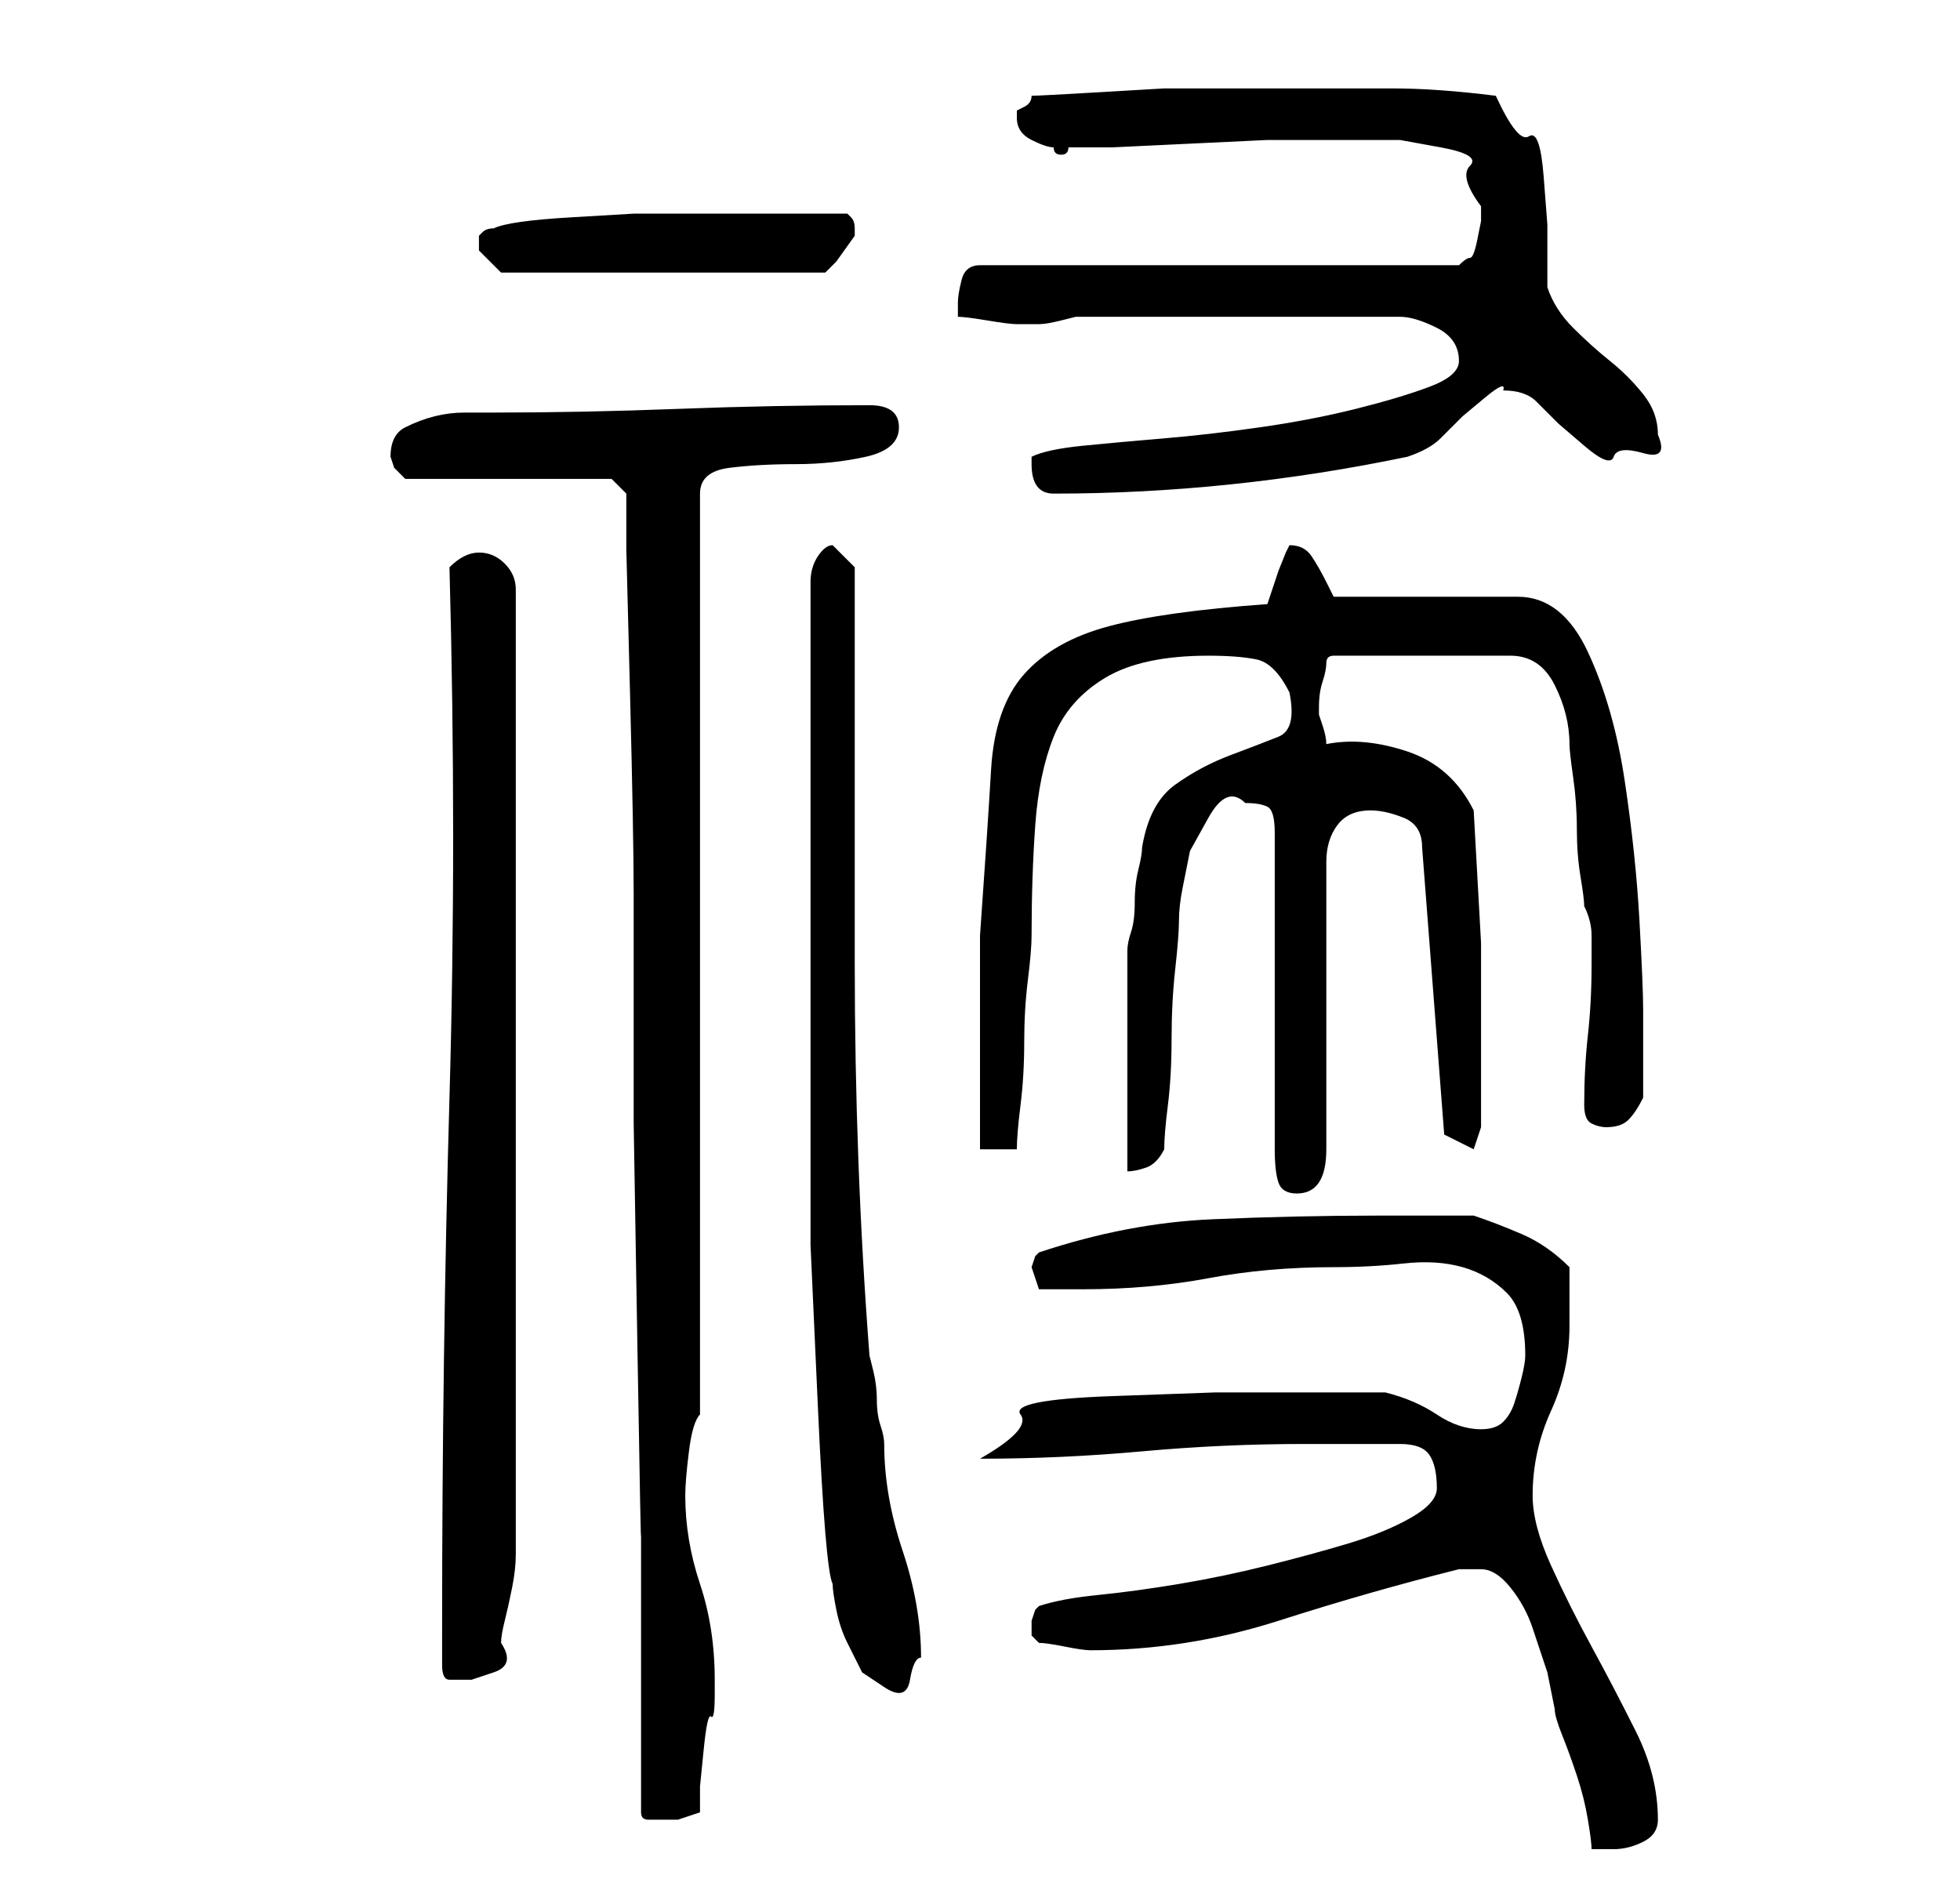 <?xml version="1.0" standalone="no"?>
<!DOCTYPE svg PUBLIC "-//W3C//DTD SVG 1.1//EN" "http://www.w3.org/Graphics/SVG/1.1/DTD/svg11.dtd" >
<svg xmlns="http://www.w3.org/2000/svg" xmlns:xlink="http://www.w3.org/1999/xlink" version="1.1" viewBox="-10 0 266 256">
   <path fill="currentColor"
d="M191 213q2 0 4 2.5t3 5.5l2 6t1 5q0 1 1 3.5t2 5.5t1.5 6t0.5 4h1.5h1.5q2 0 4 -1t2 -3q0 -6 -3 -12t-6 -11.5t-5.5 -11t-2.5 -9.5q0 -6 2.5 -11.5t2.5 -11.5v-8q-3 -3 -6.5 -4.5t-6.5 -2.5h-13q-11 0 -22.5 0.5t-23.5 4.5l-0.5 0.5t-0.5 1.5l0.5 1.5l0.5 1.5h6
q9 0 17 -1.5t17 -1.5q5 0 9.5 -0.5t8 0.5t6 3.5t2.5 8.5q0 1 -0.5 3t-1 3.5t-1.5 2.5t-3 1q-3 0 -6 -2t-7 -3h-3h-3.5h-4.5h-2h-10t-14 0.5t-12.5 2.5t-5.5 6q11 0 22 -1t22 -1h13q3 0 4 1.5t1 4.5q0 2 -3.5 4t-8.5 3.5t-11 3t-12 2.5t-11 1.5t-8 1.5l-0.5 0.5t-0.5 1.5v1v1
l1 1q1 0 3.5 0.5t3.5 0.5q13 0 25.5 -4t24.5 -7h3zM77 246q0 1 1 1h2h2t3 -1v-3.5t0.5 -5t1 -4.5t0.5 -3v-2q0 -7 -2 -13t-2 -12v0q0 -2 0.5 -6t1.5 -5v-125q0 -3 4 -3.5t9 -0.5t9.5 -1t4.5 -4t-4 -3q-13 0 -26 0.5t-25 0.5h-4q-2 0 -4 0.5t-4 1.5t-2 4l0.5 1.5t1.5 1.5h28
l2 2v7.5t0.5 19.5t0.5 27.5v31t0.5 30t0.5 25.5v38zM50 226q0 2 1 2h3t3 -1t1 -4q0 -1 0.5 -3t1 -4.5t0.5 -4.5v-3v-128q0 -2 -1.5 -3.5t-3.5 -1.5q-1 0 -2 0.5t-2 1.5q1 37 0 72t-1 72v5zM103 215q0 1 0.5 3.5t1.5 4.5l2 4t3 2t3.5 -1t1.5 -3q0 -7 -2.5 -14.5t-2.5 -14.5
q0 -1 -0.5 -2.5t-0.5 -3.5t-0.5 -4l-0.5 -2q-2 -26 -2 -53.5v-53.5l-3 -3q-1 0 -2 1.5t-1 3.5v8.5v13.5v14v8v24v22t1 22t2 24zM159 109q2 0 3 0.5t1 3.5v43q0 3 0.5 4.5t2.5 1.5t3 -1.5t1 -4.5v-39q0 -3 1.5 -5t4.5 -2q2 0 4.5 1t2.5 4l3 39l4 2l1 -3v-3.5v-4.5v-17t-1 -18
q-3 -6 -9 -8t-11 -1q0 -1 -0.5 -2.5l-0.5 -1.5v-1q0 -2 0.5 -3.5t0.5 -2.5t1 -1h24q2 0 3.5 1t2.5 3t1.5 4t0.5 4q0 1 0.5 4.5t0.5 7t0.5 6.5t0.5 4q1 2 1 4v4q0 5 -0.5 9.5t-0.5 9.5q0 2 1 2.5t2 0.5q2 0 3 -1t2 -3v-12q0 -3 -0.5 -12t-2 -19t-5 -17.5t-9.5 -7.5h-25
l-0.5 -1l-0.5 -1q-1 -2 -2 -3.5t-3 -1.5l-0.5 1t-1 2.5l-1 3l-0.5 1.5q-14 1 -21.5 3t-11.5 6.5t-4.5 13t-1.5 22.5v6v8.5v8.5v6h5q0 -2 0.5 -6t0.5 -8.5t0.5 -8.5t0.5 -6q0 -8 0.5 -15t2.5 -12t7 -8t14 -3q4 0 6.5 0.5t4.5 4.5q1 5 -1.5 6t-6.5 2.5t-7.5 4t-4.5 8.5
q0 1 -0.5 3t-0.5 4.5t-0.5 4t-0.5 2.5v5.5v9v9.5v6q1 0 2.5 -0.5t2.5 -2.5q0 -2 0.5 -6t0.5 -9t0.5 -9.5t0.5 -6.5t0.5 -4.5l1 -5t2.5 -4.5t5 -2zM130 63q0 4 3 4q24 0 48 -5q3 -1 4.5 -2.5l3 -3t3 -2.5t2.5 -1q3 0 4.5 1.5l3 3t3.5 3t4 1.5t4 -0.5t2 -2.5q0 -3 -2 -5.5
t-4.5 -4.5t-5 -4.5t-3.5 -5.5v-8.5t-0.5 -6.5t-2 -5.5t-4.5 -5.5q-8 -1 -14 -1h-14h-9h-8t-8.5 0.5t-9.5 0.5q0 1 -1 1.5l-1 0.5v0.5v0.5q0 2 2 3t3 1q0 1 1 1t1 -1h6t10.5 -0.5t10.5 -0.5h6h6h6t5.5 1t4 2.5t1.5 5.5v2t-0.5 2.5t-1 2.5t-1.5 1h-65q-2 0 -2.5 2t-0.5 3v1v1
q1 0 4 0.5t4 0.5h2h1q1 0 3 -0.5l2 -0.5h44q2 0 5 1.5t3 4.5q0 2 -4 3.5t-10 3t-13 2.5t-13 1.5t-11 1t-7 1.5v1zM55 33v0.5v0.5l2 2l1 1h44l1.5 -1.5t2.5 -3.5v0v-1q0 -1 -0.5 -1.5l-0.5 -0.5h-6h-5h-9.5h-8.5t-8.5 0.5t-10.5 1.5q-1 0 -1.5 0.5l-0.5 0.5v1z" />
</svg>
